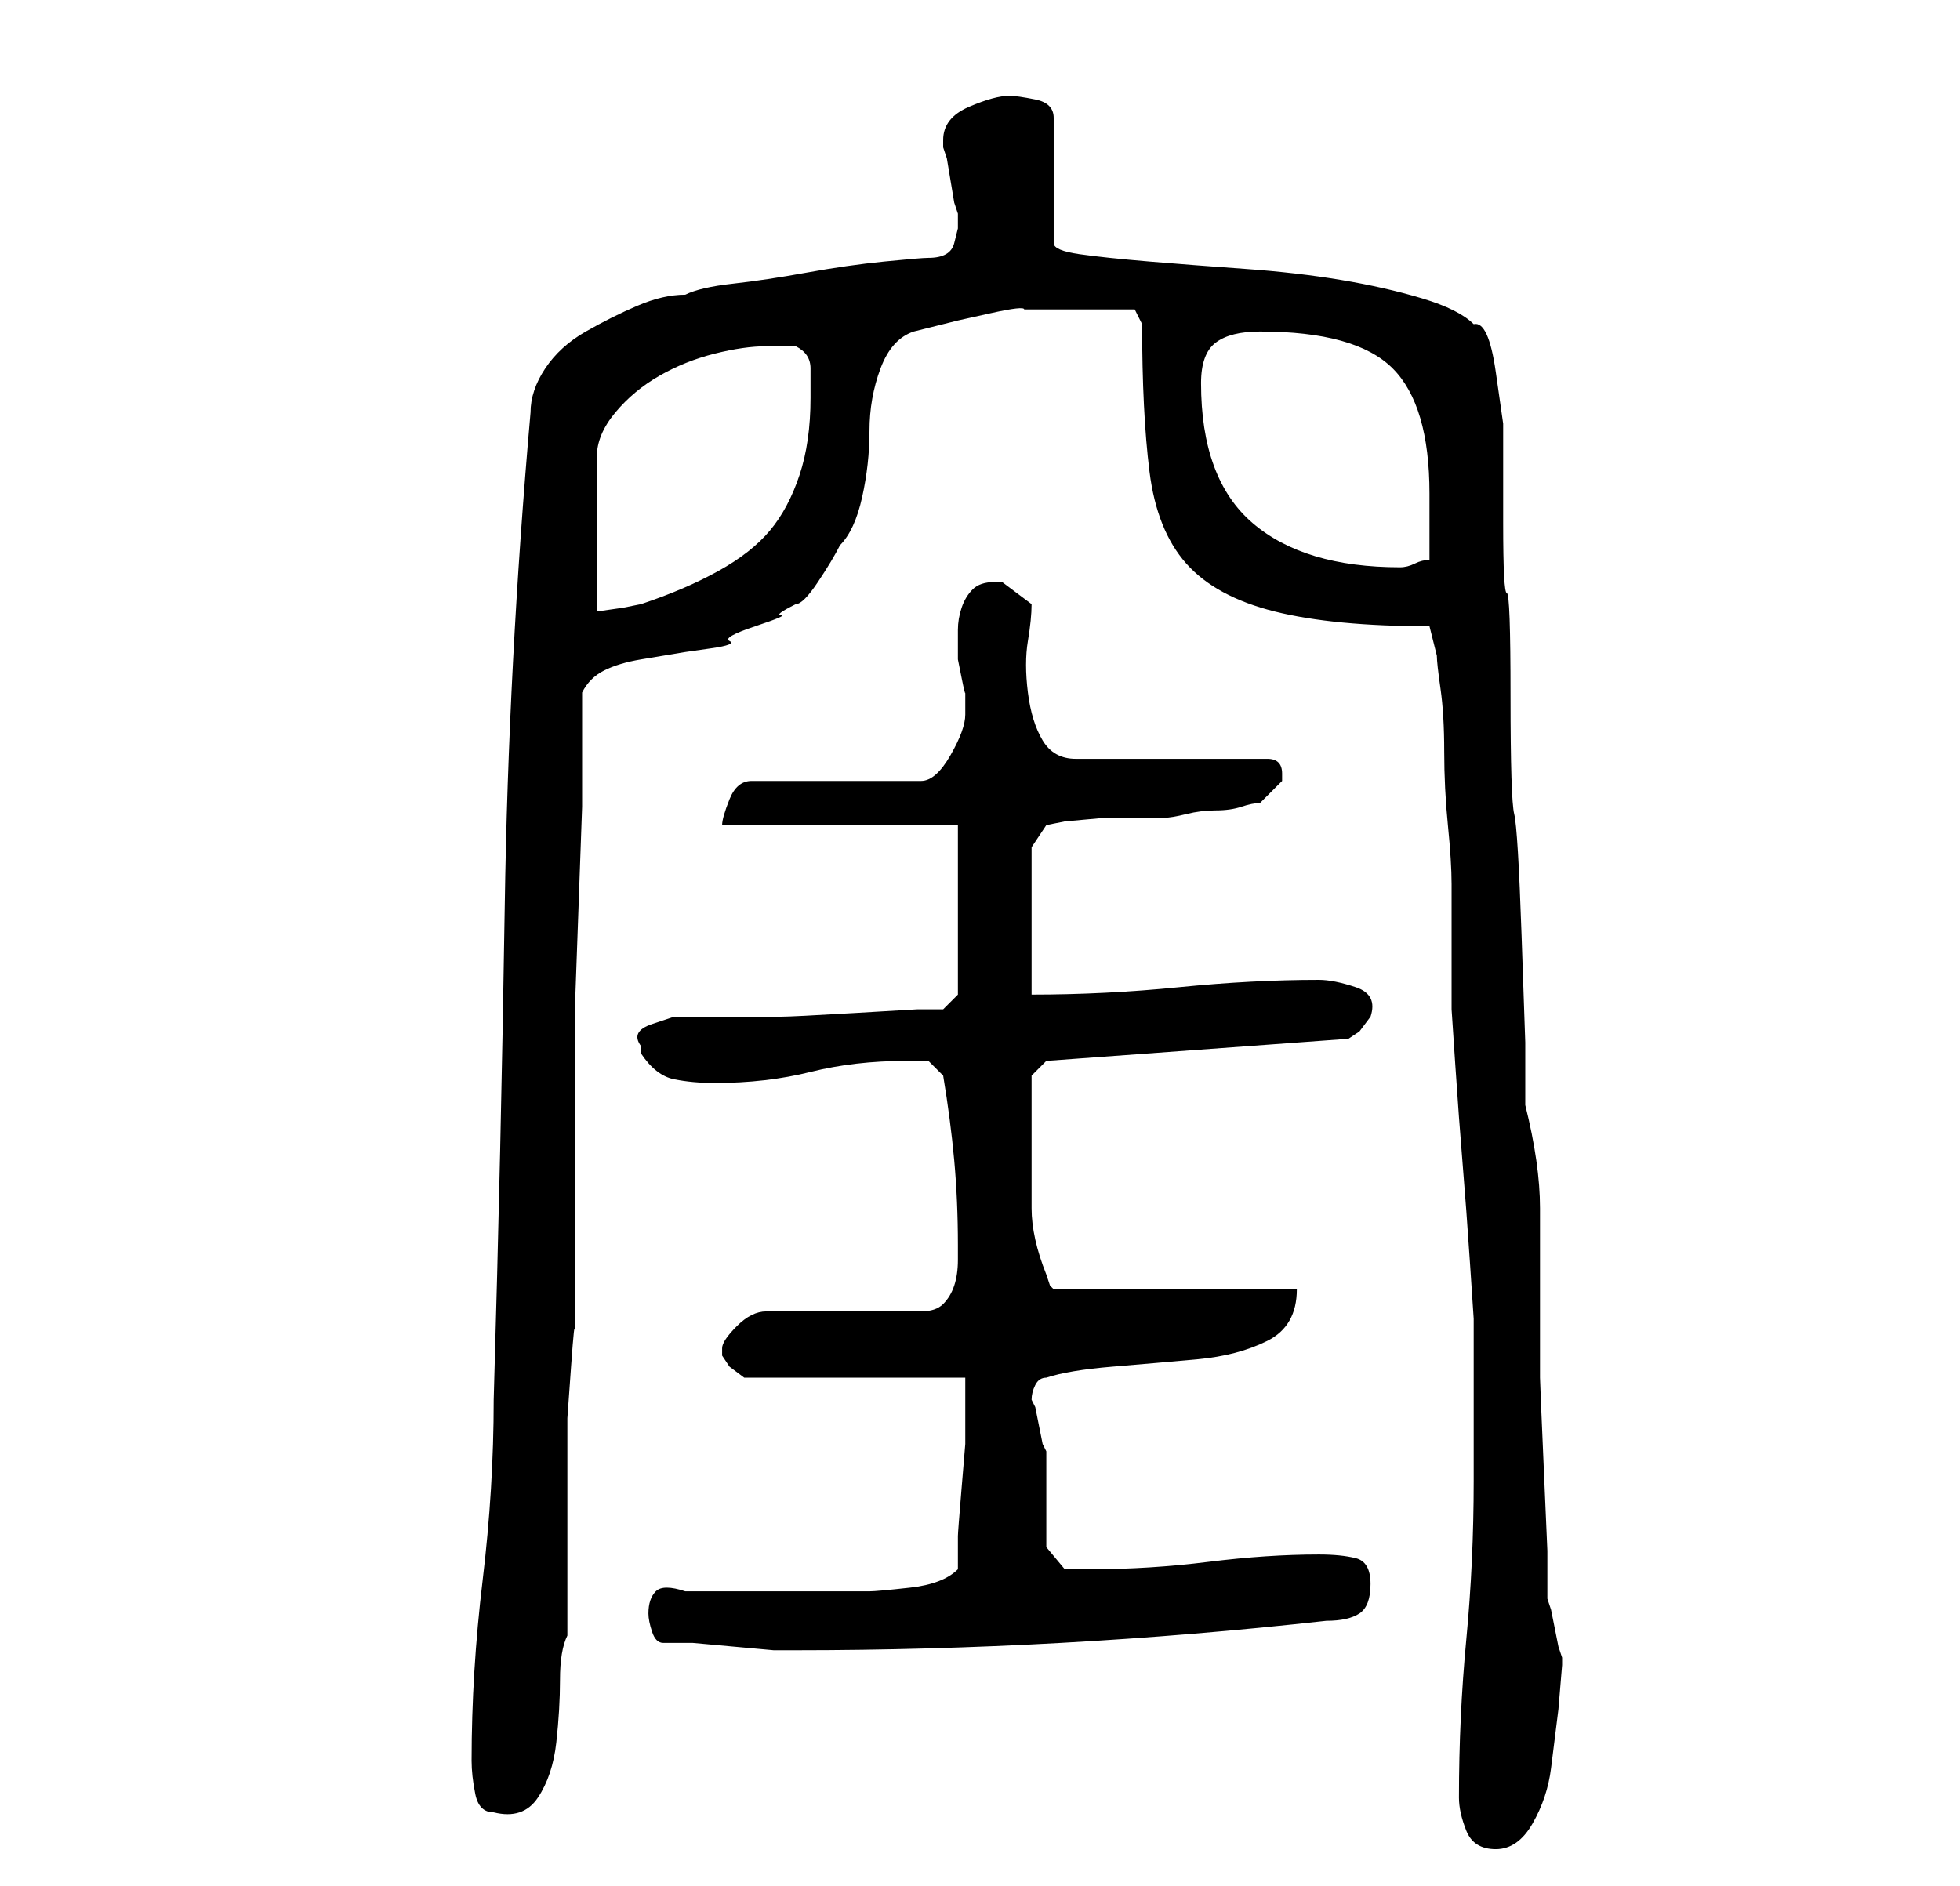 <?xml version="1.0" standalone="no"?>
<!DOCTYPE svg PUBLIC "-//W3C//DTD SVG 1.1//EN" "http://www.w3.org/Graphics/SVG/1.1/DTD/svg11.dtd" >
<svg xmlns="http://www.w3.org/2000/svg" xmlns:xlink="http://www.w3.org/1999/xlink" version="1.1" viewBox="-10 0 266 256">
   <path fill="currentColor"
d="M188 244q0 2 1 4.5t4 2.5t5 -3.5t2.5 -7.5l1 -8t0.5 -6v-1l-0.5 -1.5t-0.5 -2.5t-0.5 -2.5l-0.5 -1.5v-6.5t-0.5 -11.5t-0.5 -12v-9v-8v-6q0 -3 -0.5 -6.5t-1.5 -7.5v-8.5t-0.5 -14.5t-1 -16.5t-0.5 -16t-0.5 -14t-0.5 -9.5v-6v-7.5t-1 -7t-3 -6.5q-2 -2 -7 -3.5
t-11 -2.5t-13 -1.5t-13 -1t-9.5 -1t-3.5 -1.5v-17q0 -2 -2.5 -2.5t-3.5 -0.5q-2 0 -5.5 1.5t-3.5 4.5v1l0.5 1.5t0.5 3t0.5 3l0.5 1.5v0.5v1.5t-0.5 2t-3.5 2q-1 0 -6 0.5t-10.5 1.5t-10 1.5t-6.5 1.5q-3 0 -6.5 1.5t-7 3.5t-5.5 5t-2 6q-3 34 -3.5 67t-1.5 67
q0 12 -1.5 24.5t-1.5 24.5q0 2 0.5 4.5t2.5 2.5q4 1 6 -2t2.5 -7.5t0.5 -8.5t1 -6v-4v-5v-6v-3v-4.5v-7t0.5 -7t0.5 -4.5v-7v-11v-11v-6v-8.5t0.5 -14t0.5 -14v-7.5v-8q1 -2 3 -3t5 -1.5l6 -1t3.5 -0.5t2.5 -1t3.5 -2t3.5 -1.5t2 -1.5q1 0 3 -3t3 -5q2 -2 3 -6.5t1 -9
t1.5 -8.5t4.5 -5l6 -1.5t4.5 -1t4.5 -0.5h7h4h4l1 2q0 12 1 20t5 12.5t12 6.5t21 2l1 4q0 1 0.5 4.5t0.5 8.5t0.5 10t0.5 8v3v5v6v3t0.5 7.5t1 13.5t1 13.5t0.5 7.5v22q0 11 -1 21.5t-1 21.5zM78 219q0 1 0.5 2.5t1.5 1.5h4t5.5 0.5t5.5 0.5h3q18 0 36 -1t36 -3q3 0 4.5 -1
t1.5 -4t-2 -3.5t-5 -0.5q-7 0 -15 1t-16 1h-3.5t-2.5 -3v-13l-0.5 -1t-0.5 -2.5t-0.5 -2.5l-0.5 -1q0 -1 0.5 -2t1.5 -1q3 -1 9 -1.5t11.5 -1t9.5 -2.5t4 -7h-33l-0.5 -0.5t-0.5 -1.5q-2 -5 -2 -9v-10v-4.5v-3.5l2 -2l41 -3l1.5 -1t1.5 -2q1 -3 -2 -4t-5 -1q-9 0 -19 1
t-20 1v-20l2 -3l2.5 -0.5t5.5 -0.5h5.5h2.5q1 0 3 -0.5t4 -0.5t3.5 -0.5t2.5 -0.5l3 -3v0v-1q0 -1 -0.5 -1.5t-1.5 -0.5h-26q-3 0 -4.5 -2.5t-2 -6.5t0 -7t0.5 -5l-2 -1.5l-2 -1.5h-1q-2 0 -3 1t-1.5 2.5t-0.5 3v2.5v1.5t0.5 2.5t0.5 2v2v0.5v0.5q0 2 -2 5.5t-4 3.5h-23
q-2 0 -3 2.5t-1 3.5h32v23l-2 2h-3.5t-8.5 0.5t-10 0.5h-8h-3h-3.5t-3 1t-1.5 3v1q2 3 4.5 3.5t5.5 0.5q7 0 13 -1.5t13 -1.5h3t2 2q1 6 1.5 11.5t0.5 11.5v2q0 2 -0.5 3.5t-1.5 2.5t-3 1h-21q-2 0 -4 2t-2 3v1l1 1.5t2 1.5h30v4v5t-0.5 6t-0.5 6.5v4.5q-2 2 -6.5 2.5
t-5.5 0.5h-5.5h-7.5h-7.5h-4.5q-3 -1 -4 0t-1 3zM94 47h2h2q2 1 2 3v4q0 6 -1.5 10.5t-4 7.5t-7 5.5t-10.5 4.5l-2.5 0.5t-3.5 0.5v-21q0 -3 2.5 -6t6 -5t7.5 -3t7 -1zM153 52q0 -4 2 -5.5t6 -1.5q13 0 18 5t5 17v9q-1 0 -2 0.5t-2 0.5q-13 0 -20 -6t-7 -19z" />
</svg>
